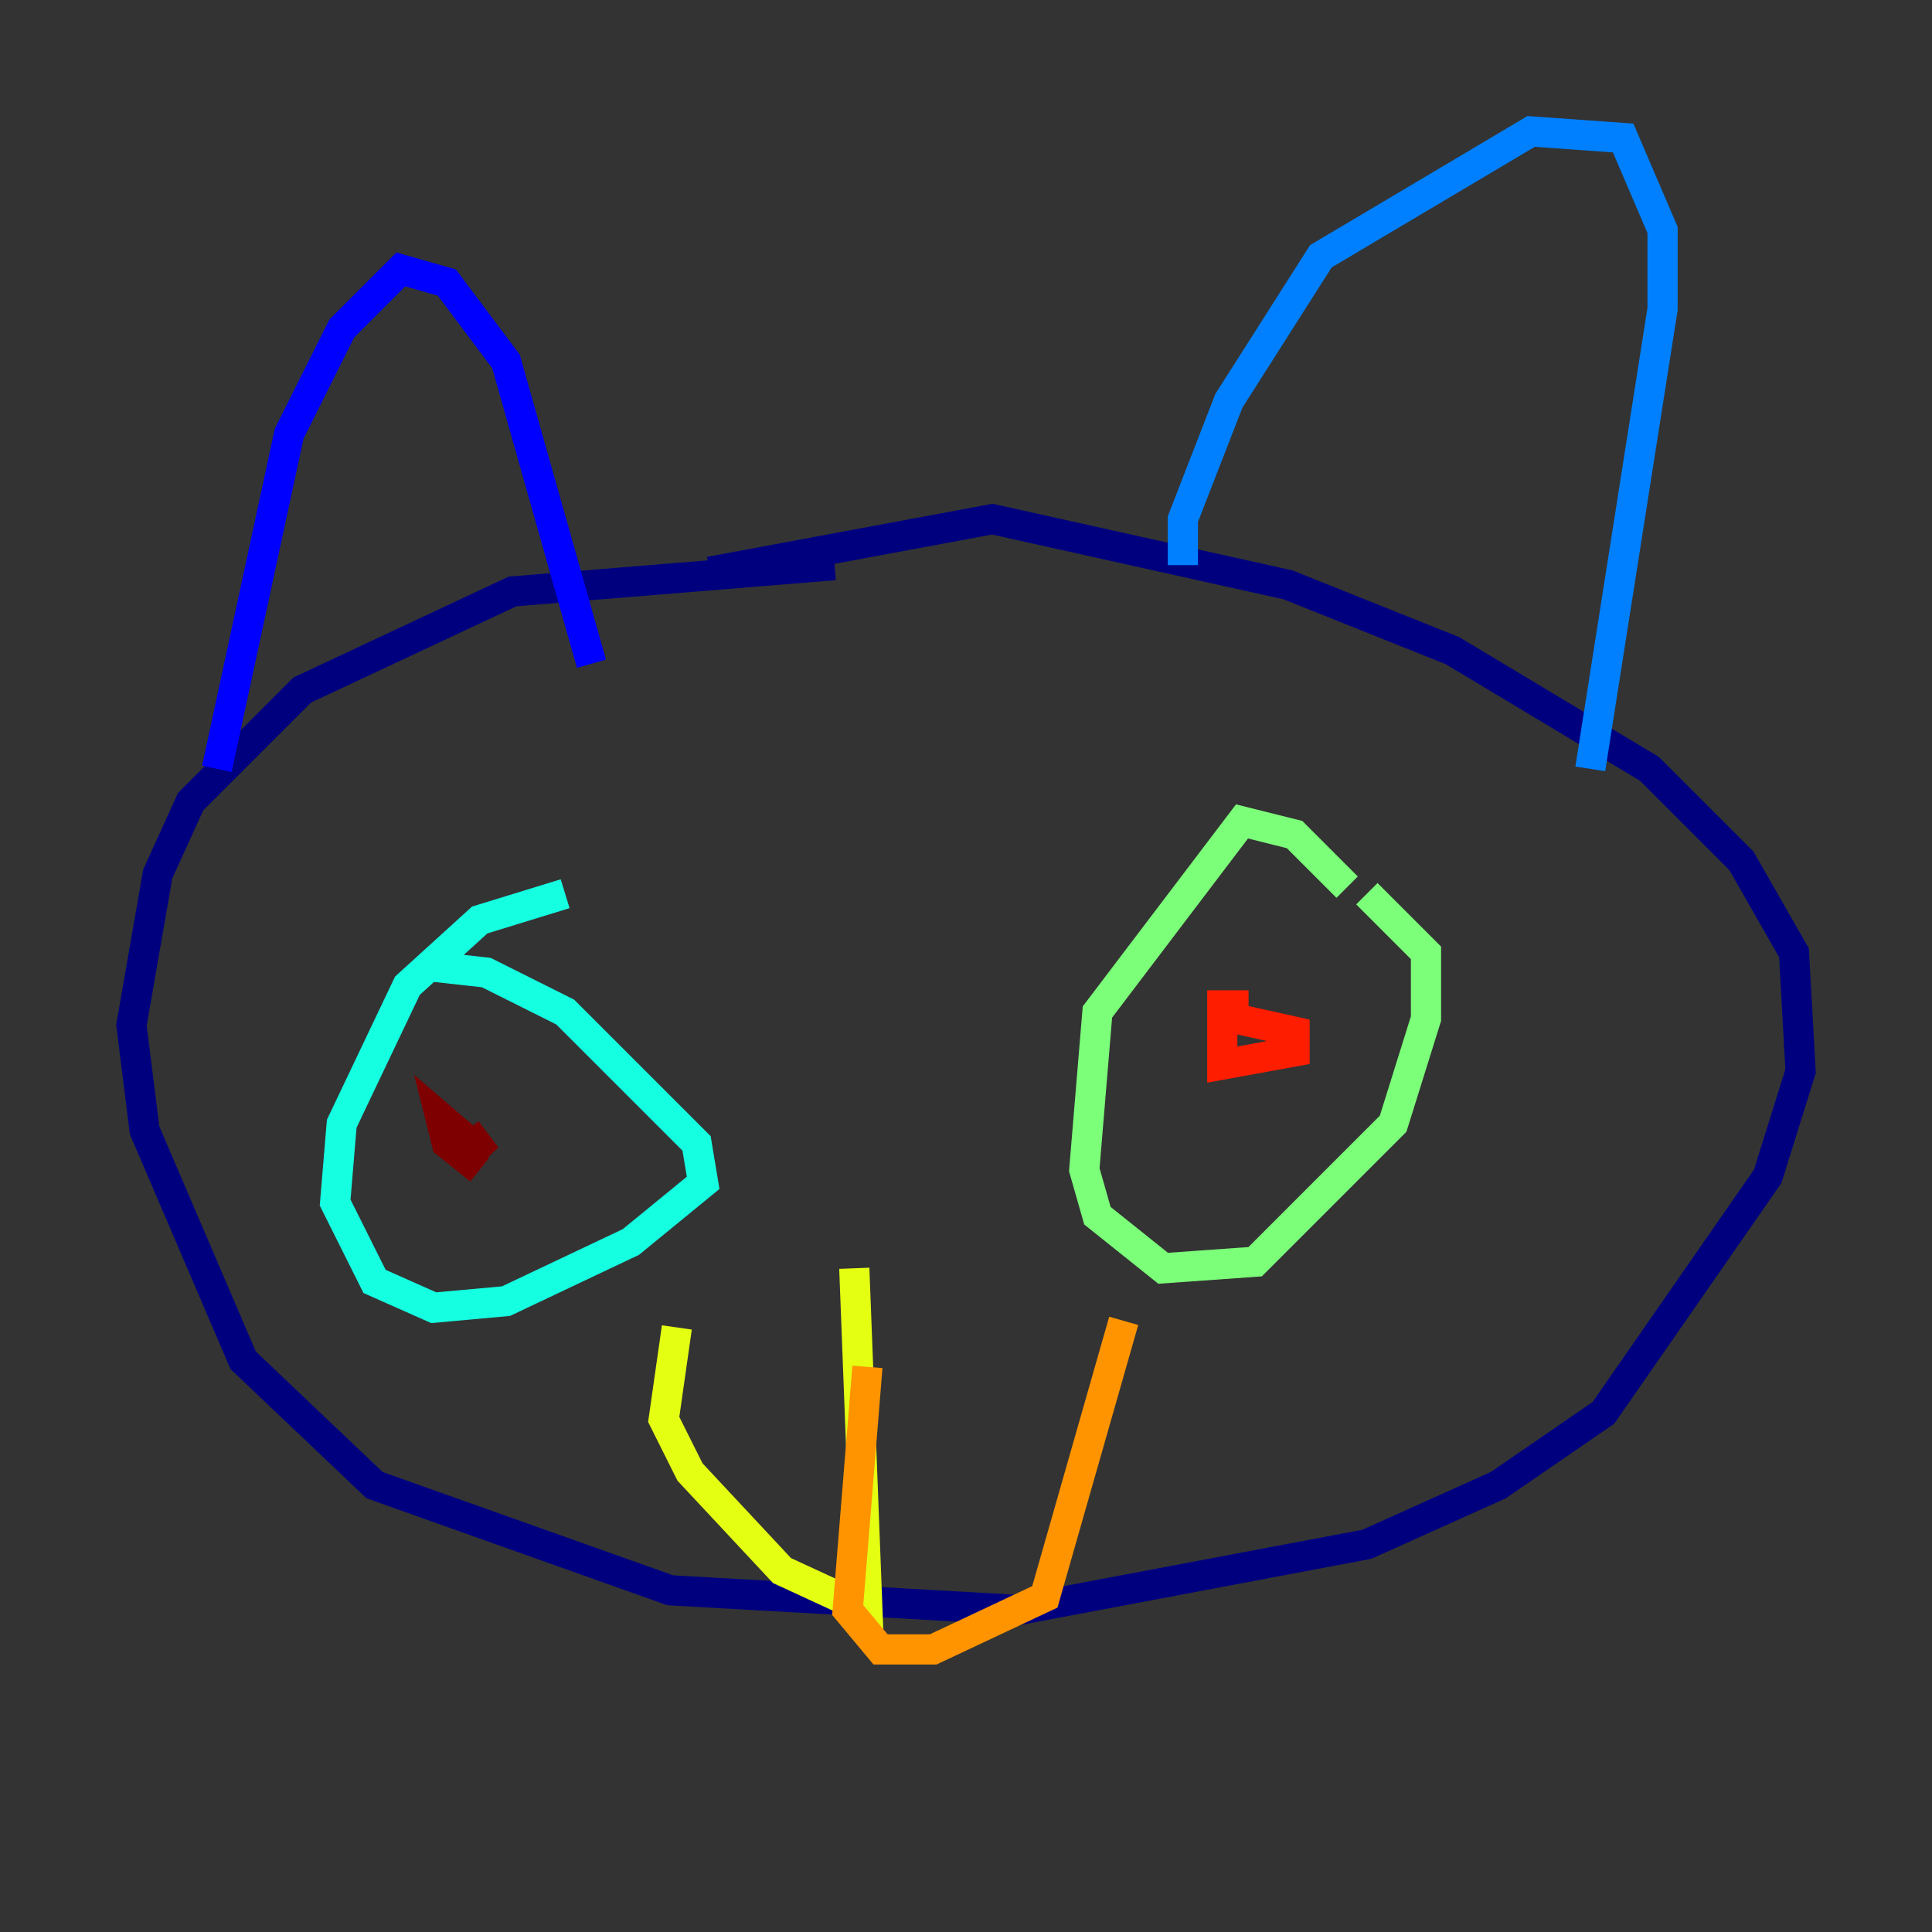 <?xml version="1.0" encoding="utf-8" ?>
<svg baseProfile="tiny" height="128" version="1.2" viewBox="0,0,128,128" width="128" xmlns="http://www.w3.org/2000/svg" xmlns:ev="http://www.w3.org/2001/xml-events" xmlns:xlink="http://www.w3.org/1999/xlink"><rect x="0" y="0" width="128" height="128" fill="#333333" stroke="none"/><defs /><polyline fill="none" points="55.292,37.442 33.959,39.184 20.027,45.714 12.626,53.116 10.449,57.905 8.707,67.918 9.578,74.884 16.109,90.122 24.816,98.395 44.408,105.361 67.483,106.667 90.558,102.313 99.265,98.395 106.231,93.605 117.116,77.932 119.293,70.966 118.857,63.129 115.374,57.034 109.279,50.939 96.218,43.102 85.333,38.748 65.742,34.395 47.02,37.878" stroke="#00007f" stroke-width="2" /><polyline fill="none" points="14.367,50.939 19.157,28.735 22.64,21.769 26.558,17.85 29.605,18.721 33.524,23.946 39.184,43.973" stroke="#0000ff" stroke-width="2" /><polyline fill="none" points="78.367,37.442 78.367,34.395 81.415,26.558 87.51,16.98 101.442,8.707 107.537,9.143 110.15,15.238 110.15,20.463 105.361,50.939" stroke="#0080ff" stroke-width="2" /><polyline fill="none" points="37.442,59.211 31.782,60.952 26.993,65.306 22.64,74.449 22.204,79.674 24.816,84.898 28.735,86.639 33.524,86.204 41.796,82.286 46.585,78.367 46.15,75.755 37.442,67.048 32.218,64.435 28.299,64.0" stroke="#15ffe1" stroke-width="2" /><polyline fill="none" points="89.252,58.776 85.769,55.292 82.286,54.422 72.707,67.048 71.837,77.497 72.707,80.544 77.061,84.027 83.156,83.592 92.299,74.449 94.476,67.483 94.476,63.129 90.558,59.211" stroke="#7cff79" stroke-width="2" /><polyline fill="none" points="56.599,84.027 57.469,106.667 51.809,104.054 45.714,97.524 43.973,94.041 44.843,87.946" stroke="#e4ff12" stroke-width="2" /><polyline fill="none" points="57.469,90.558 56.163,106.667 58.34,109.279 61.823,109.279 69.225,105.796 74.449,87.51" stroke="#ff9400" stroke-width="2" /><polyline fill="none" points="82.721,66.612 80.98,66.612 80.98,70.531 85.769,69.66 85.769,68.354 81.85,67.483" stroke="#ff1d00" stroke-width="2" /><polyline fill="none" points="30.912,74.884 32.218,76.626 29.17,74.014 29.605,75.755 31.782,77.497" stroke="#7f0000" stroke-width="2" /></svg>